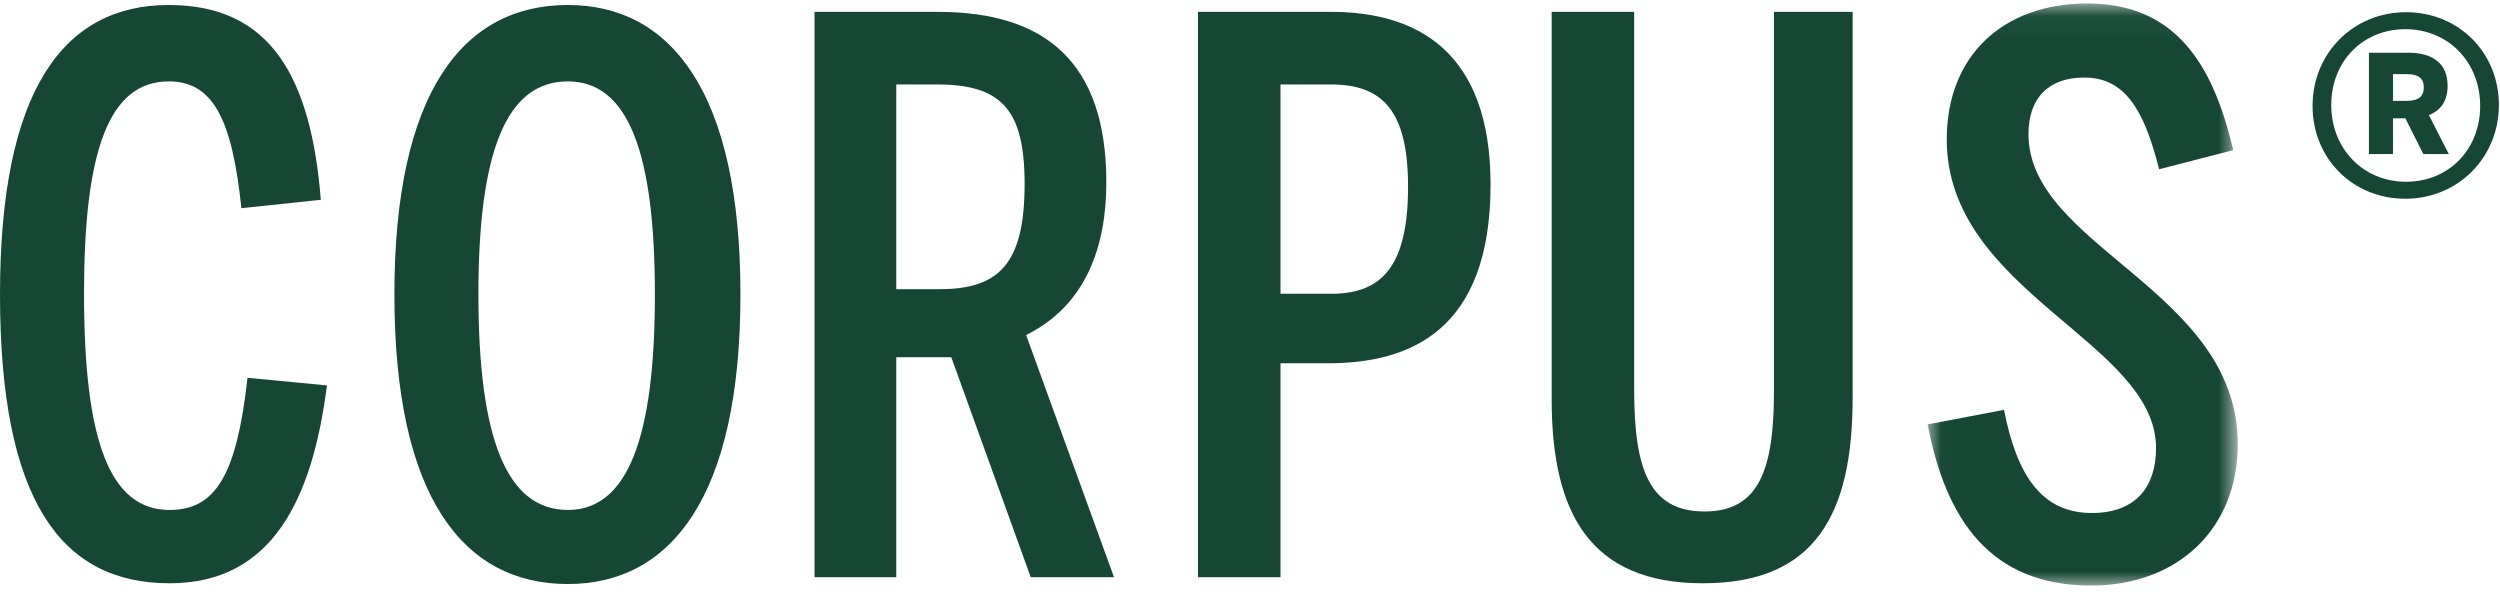 <?xml version="1.0" encoding="UTF-8"?>
<svg width="90px" height="22px" viewBox="0 0 90 22" version="1.1" xmlns="http://www.w3.org/2000/svg" xmlns:xlink="http://www.w3.org/1999/xlink">
    <!-- Generator: Sketch 48.2 (47327) - http://www.bohemiancoding.com/sketch -->
    <title>Page 1</title>
    <desc>Created with Sketch.</desc>
    <defs>
        <polygon id="path-1" points="11.185 21 0.02 21 0.02 0.045 11.185 0.045"></polygon>
    </defs>
    <g id="Primary-Navigation-Logo-+-Menu" stroke="none" stroke-width="1" fill="none" fill-rule="evenodd" transform="translate(-20, -20)">
        <g id="Logo-+-Menu">
            <g transform="translate(20, 20)" id="Page-1">
                <g>
                    <path d="M0,10.603 C0,3.233 2.283,0.18 6.078,0.18 C9.735,0.18 11.193,2.765 11.55,7.193 L8.69,7.495 C8.36,4.305 7.673,2.93 6.078,2.93 C3.905,2.93 3.025,5.46 3.025,10.575 C3.025,15.828 3.933,18.358 6.105,18.358 C7.783,18.358 8.525,17.065 8.91,13.6 L11.77,13.875 C11.248,17.945 9.818,20.998 6.105,20.998 C2.2,20.998 0,18.028 0,10.603" id="Fill-1" fill="#154734"></path>
                    <path d="M23.576,10.603 C23.576,5.488 22.613,2.93 20.441,2.93 C18.213,2.93 17.223,5.488 17.223,10.603 C17.223,15.718 18.213,18.358 20.441,18.358 C22.613,18.358 23.576,15.718 23.576,10.603 M14.198,10.603 C14.198,3.315 16.673,0.18 20.441,0.18 C24.153,0.18 26.656,3.315 26.656,10.603 C26.656,17.89 24.153,21.025 20.441,21.025 C16.673,21.025 14.198,17.89 14.198,10.603" id="Fill-3" fill="#154734"></path>
                    <path d="M33.833,10.41 C36.006,10.41 36.886,9.448 36.886,6.615 C36.886,3.92 36.033,3.04 33.723,3.04 L32.266,3.04 L32.266,10.41 L33.833,10.41 Z M40.103,20.778 L37.106,20.778 L34.246,12.858 L32.266,12.858 L32.266,20.778 L29.323,20.778 L29.323,0.428 L33.778,0.428 C37.628,0.428 39.828,2.242 39.828,6.56 C39.828,8.843 39.113,10.988 36.94,12.06 L40.103,20.778 Z" id="Fill-5" fill="#154734"></path>
                    <path d="M47.94,10.575 C49.783,10.575 50.69,9.53 50.69,6.725 C50.69,4.03 49.81,3.04 47.913,3.04 L46.098,3.04 L46.098,10.575 L47.94,10.575 Z M43.128,0.427 L47.913,0.427 C50.993,0.427 53.66,1.83 53.66,6.643 C53.66,11.922 50.745,13.078 47.803,13.078 L46.098,13.078 L46.098,20.778 L43.128,20.778 L43.128,0.427 Z" id="Fill-7" fill="#154734"></path>
                    <path d="M55.86,14.37 L55.86,0.428 L58.83,0.428 L58.83,14.04 C58.83,16.9 59.38,18.413 61.36,18.413 C63.312,18.413 63.862,16.928 63.862,14.095 L63.862,0.428 L66.695,0.428 L66.695,14.315 C66.695,18.523 65.347,20.998 61.305,20.998 C57.235,20.998 55.86,18.468 55.86,14.37" id="Fill-9" fill="#154734"></path>
                    <g id="Group-13" transform="translate(69.375, 0.08)">
                        <mask id="mask-2" fill="white">
                            <use xlink:href="#path-1"></use>
                        </mask>
                        <g id="Clip-12"></g>
                        <path d="M0.02,15.198 L2.77,14.675 C3.238,17.068 4.145,18.388 5.933,18.388 C7.528,18.388 8.243,17.425 8.243,16.05 C8.243,12.227 0.708,10.44 0.708,4.94 C0.708,1.915 2.743,0.045 5.768,0.045 C8.875,0.045 10.278,2.135 11.02,5.325 L8.353,6.013 C7.803,3.812 7.088,2.712 5.658,2.712 C4.393,2.712 3.65,3.427 3.65,4.747 C3.65,8.817 11.185,10.357 11.185,15.913 C11.185,18.938 9.04,21 5.905,21 C2.303,21 0.68,18.663 0.02,15.198" id="Fill-11" fill="#154734" mask="url(#mask-2)"></path>
                    </g>
                    <g id="Group-16" transform="translate(83.25, 0.33)" fill="#154734">
                        <path d="M3.395,3.301 C3.806,3.301 4.007,3.152 4.007,2.811 C4.007,2.487 3.806,2.339 3.395,2.339 L2.897,2.339 L2.897,3.301 L3.395,3.301 Z M2.031,1.569 L3.448,1.569 C4.331,1.569 4.864,1.954 4.864,2.758 C4.864,3.336 4.593,3.65 4.191,3.817 L4.908,5.216 L3.99,5.216 L3.343,3.93 L2.897,3.93 L2.897,5.216 L2.031,5.216 L2.031,1.569 Z M6.036,3.484 C6.036,1.91 4.891,0.721 3.343,0.721 C1.804,0.721 0.675,1.884 0.675,3.449 C0.675,5.023 1.821,6.213 3.369,6.213 C4.908,6.213 6.036,5.05 6.036,3.484 Z M0.002,3.484 C0.002,1.587 1.471,0.109 3.369,0.109 C5.258,0.109 6.71,1.56 6.71,3.449 C6.71,5.347 5.232,6.825 3.343,6.825 C1.445,6.825 0.002,5.373 0.002,3.484 Z" id="Fill-14"></path>
                    </g>
                </g>
            </g>
        </g>
    </g>
</svg>